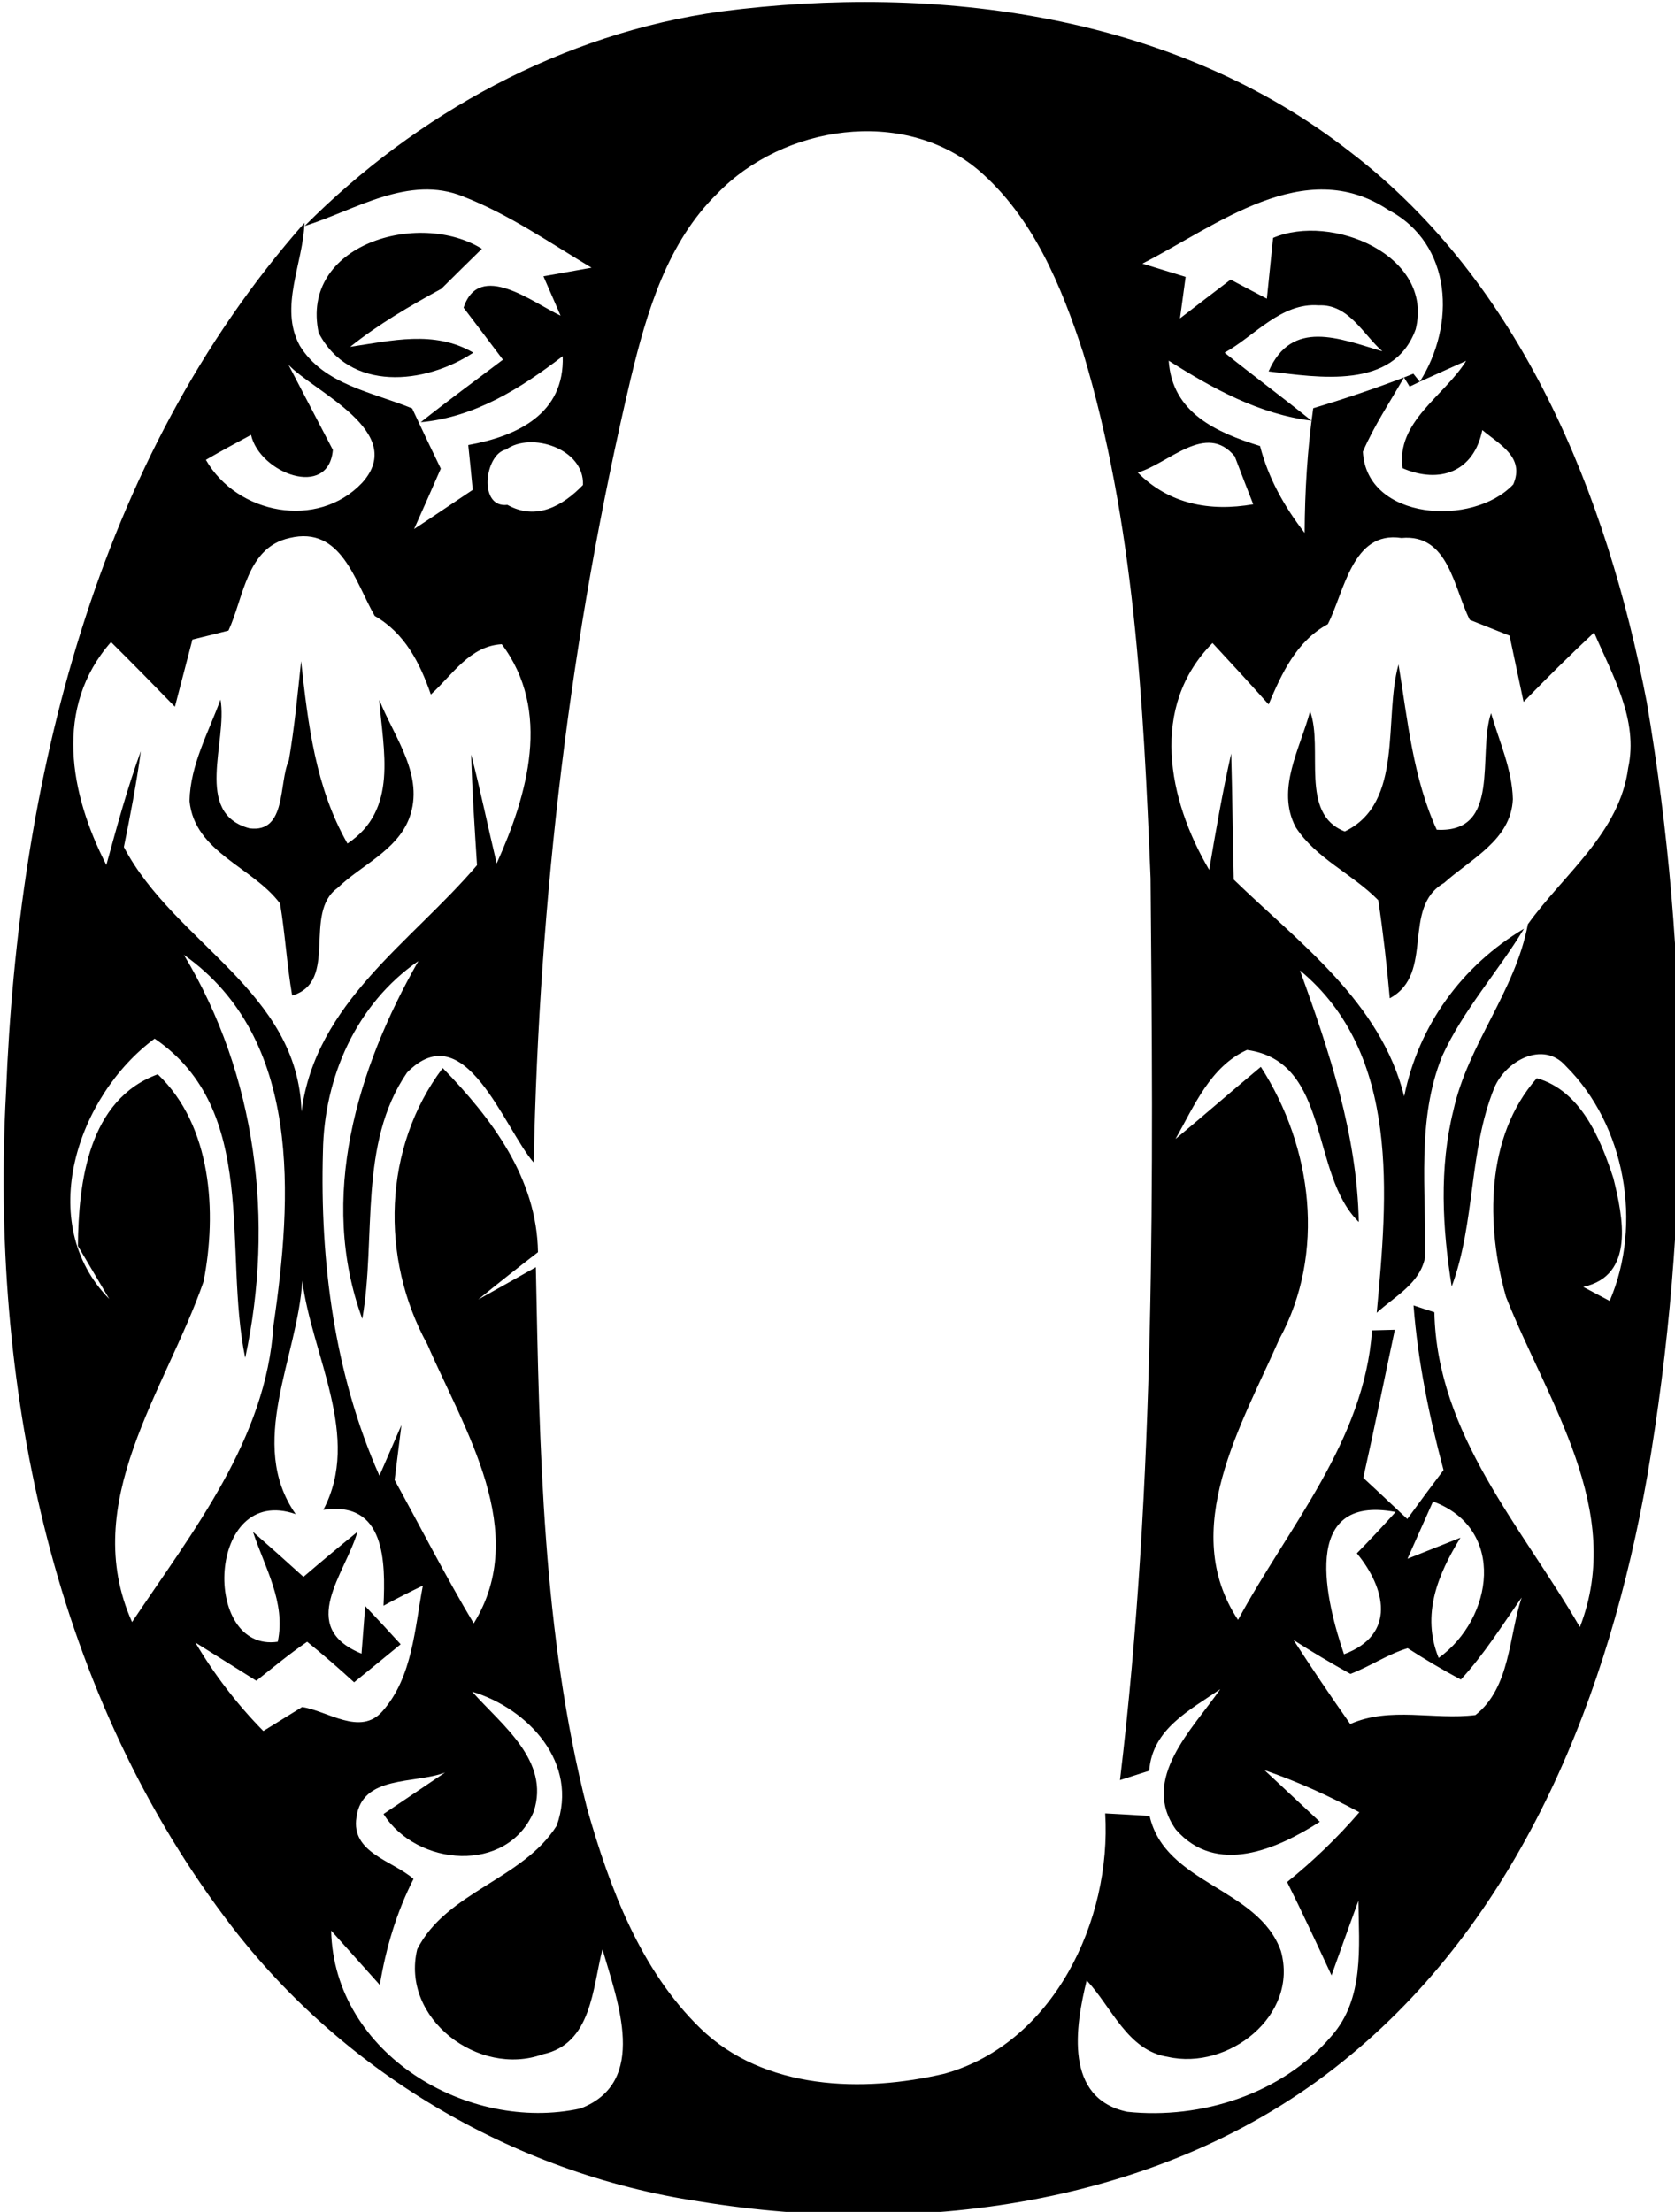 <?xml version="1.0" encoding="UTF-8" standalone="no"?>
<!-- Created with Inkscape (http://www.inkscape.org/) -->

<svg
   xmlns:dc="http://purl.org/dc/elements/1.1/"
   xmlns:cc="http://creativecommons.org/ns#"
   xmlns:rdf="http://www.w3.org/1999/02/22-rdf-syntax-ns#"
   xmlns:svg="http://www.w3.org/2000/svg"
   xmlns="http://www.w3.org/2000/svg"
   version="1.1"
   width="75.76"
   height="100"
   id="svg3614">
  <defs
     id="defs3616" />
  <g
     transform="translate(0,-952.362)"
     id="layer1">
    <g
       transform="matrix(0.881,0,0,0.881,-343.661,765.641)"
       id="g3213">
      <path
         d="m 405.72,223.54 c 5.76,-5.78 13.25,-9.89 21.38,-11.01 11.1,-1.44 23.26,0.14 32.3,7.21 8.81,6.73 13.18,17.62 15.22,28.21 2.24,13.11 2.28,26.62 0.03,39.74 -1.94,11.06 -6.35,22.36 -15.22,29.7 -9.16,7.66 -21.97,9.4 -33.46,7.52 -9.62,-1.44 -18.53,-6.77 -24.34,-14.57 -9.02,-12.01 -12.04,-27.6 -11.24,-42.35 0.63,-15.88 4.56,-32.43 15.32,-44.61 -0.05,2.04 -1.32,4.33 -0.24,6.3 1.23,2.01 3.76,2.39 5.77,3.22 0.48,1.03 0.97,2.06 1.47,3.09 -0.34,0.78 -1.02,2.33 -1.37,3.1 1.01,-0.66 2,-1.34 3.01,-2.01 -0.05,-0.57 -0.17,-1.72 -0.23,-2.3 2.54,-0.46 4.95,-1.61 4.85,-4.56 -2.16,1.65 -4.5,3.13 -7.29,3.39 1.38,-1.1 2.81,-2.14 4.22,-3.21 -0.5,-0.67 -1.52,-2.01 -2.02,-2.67 0.81,-2.43 3.55,-0.26 4.98,0.41 -0.22,-0.51 -0.66,-1.52 -0.88,-2.02 0.61,-0.11 1.85,-0.33 2.47,-0.44 -2.16,-1.29 -4.24,-2.74 -6.58,-3.65 -2.8,-1.15 -5.56,0.7 -8.15,1.51 m 21.19,-1.67 c -2.57,2.51 -3.62,6.07 -4.44,9.46 -3.12,13.19 -4.71,26.72 -4.99,40.27 -1.53,-1.77 -3.53,-7.64 -6.5,-4.62 -2.52,3.66 -1.57,8.47 -2.3,12.64 -2.28,-6.2 -0.26,-12.87 2.88,-18.36 -3.19,2.2 -4.84,5.96 -4.9,9.77 -0.16,5.65 0.59,11.44 2.9,16.64 0.28,-0.65 0.85,-1.95 1.13,-2.6 -0.09,0.7 -0.26,2.11 -0.35,2.82 1.35,2.45 2.62,4.95 4.06,7.36 2.91,-4.7 -0.48,-9.93 -2.38,-14.32 -2.43,-4.41 -2.28,-10.12 0.79,-14.18 2.53,2.6 4.83,5.65 4.89,9.45 -1.04,0.8 -2.06,1.61 -3.07,2.43 0.74,-0.41 2.22,-1.24 2.96,-1.66 0.19,9.3 0.33,18.74 2.64,27.81 1.16,4.06 2.72,8.24 5.8,11.24 3.28,3.19 8.36,3.32 12.56,2.33 5.6,-1.58 8.56,-7.86 8.23,-13.35 0.75,0.04 1.51,0.08 2.28,0.13 0.8,3.51 5.58,3.67 6.74,6.93 0.93,3.32 -2.71,6.14 -5.81,5.43 -2.07,-0.32 -2.89,-2.58 -4.16,-3.92 -0.59,2.39 -1.16,6.05 2.08,6.74 3.8,0.4 7.97,-0.92 10.49,-3.89 1.69,-1.91 1.41,-4.58 1.38,-6.94 -0.35,0.96 -1.04,2.87 -1.38,3.83 -0.75,-1.61 -1.49,-3.21 -2.28,-4.79 1.34,-1.08 2.59,-2.28 3.71,-3.58 -1.57,-0.85 -3.19,-1.58 -4.87,-2.16 0.71,0.66 2.13,1.99 2.84,2.65 -2.2,1.41 -5.31,2.78 -7.39,0.4 -1.85,-2.6 0.87,-5.17 2.28,-7.21 -1.55,1.08 -3.49,2.03 -3.65,4.19 -0.38,0.12 -1.13,0.36 -1.5,0.48 1.84,-15.35 1.71,-30.85 1.57,-46.28 -0.37,-9.05 -0.83,-18.23 -3.46,-26.96 -1.12,-3.44 -2.58,-6.99 -5.39,-9.39 -3.86,-3.24 -10.02,-2.28 -13.39,1.21 m 21.82,3.6 c 0.56,0.17 1.67,0.51 2.22,0.68 -0.07,0.53 -0.22,1.6 -0.29,2.13 0.86,-0.66 1.73,-1.33 2.6,-1.99 0.46,0.25 1.39,0.73 1.86,0.98 0.08,-0.78 0.24,-2.34 0.32,-3.12 2.98,-1.28 8.27,0.88 7.32,4.69 -1.12,3.12 -5,2.47 -7.55,2.16 1.19,-2.72 3.64,-1.68 5.84,-1.03 -1,-0.88 -1.73,-2.43 -3.27,-2.36 -1.93,-0.15 -3.29,1.58 -4.83,2.43 1.47,1.18 2.99,2.3 4.46,3.49 -2.7,-0.34 -5.07,-1.65 -7.33,-3.08 0.18,2.69 2.47,3.69 4.69,4.38 0.42,1.64 1.25,3.12 2.29,4.46 0.01,-2.15 0.14,-4.28 0.44,-6.4 1.57,-0.47 3.12,-0.99 4.66,-1.58 -0.72,1.26 -1.53,2.47 -2.11,3.81 0.18,3.52 5.65,3.88 7.72,1.68 0.61,-1.4 -0.71,-2.05 -1.59,-2.79 -0.43,2.14 -2.18,2.78 -4.09,1.96 -0.35,-2.39 2.15,-3.71 3.26,-5.51 -0.59,0.26 -1.78,0.8 -2.38,1.07 1.85,-2.9 1.7,-7.07 -1.62,-8.82 -4.3,-2.85 -8.82,0.83 -12.62,2.76 m -43.84,5.19 c 0.57,1.09 1.71,3.28 2.28,4.37 -0.22,2.54 -3.76,1.19 -4.2,-0.77 -0.79,0.42 -1.56,0.84 -2.32,1.28 1.6,2.8 5.74,3.59 8.02,1.18 2.36,-2.61 -2.47,-4.67 -3.78,-6.06 m 11.17,4.35 c -1.1,0.23 -1.44,3.02 0.07,2.84 1.47,0.82 2.83,0.07 3.88,-1.02 0.08,-1.86 -2.66,-2.75 -3.95,-1.82 m 32.43,1.18 c 1.61,1.62 3.7,2.02 5.93,1.63 -0.24,-0.61 -0.72,-1.85 -0.95,-2.46 -1.48,-1.79 -3.39,0.38 -4.98,0.83 m -46.68,8.11 c -0.46,0.12 -1.39,0.35 -1.85,0.46 -0.3,1.15 -0.6,2.3 -0.9,3.45 -1.08,-1.11 -2.18,-2.23 -3.28,-3.32 -2.95,3.35 -2.12,7.78 -0.24,11.44 0.54,-1.96 1.07,-3.93 1.77,-5.84 -0.22,1.65 -0.54,3.29 -0.87,4.92 2.6,4.95 8.94,7.37 9.12,13.58 0.72,-5.61 5.63,-8.68 9.01,-12.65 -0.12,-1.89 -0.25,-3.79 -0.3,-5.68 0.48,1.85 0.86,3.72 1.31,5.59 1.59,-3.53 2.83,-7.83 0.26,-11.25 -1.65,0.09 -2.54,1.59 -3.64,2.58 -0.56,-1.62 -1.34,-3.15 -2.88,-4.03 -1.01,-1.75 -1.71,-4.64 -4.37,-4 -2.22,0.49 -2.35,3.05 -3.14,4.75 m 56.44,-0.33 c -1.61,0.88 -2.36,2.51 -3.04,4.12 -0.95,-1.06 -1.92,-2.12 -2.88,-3.15 -3.24,3.26 -2.3,8.03 -0.17,11.64 0.34,-2 0.68,-3.99 1.13,-5.97 0.06,2.16 0.08,4.32 0.13,6.47 3.41,3.3 7.52,6.26 8.75,11.12 0.74,-3.64 2.96,-6.7 6.15,-8.6 -1.34,2.22 -3.12,4.17 -4.2,6.54 -1.33,3.28 -0.81,6.88 -0.88,10.33 -0.26,1.34 -1.55,1.99 -2.48,2.84 0.55,-5.98 1.24,-13.28 -3.94,-17.57 1.51,4.16 2.93,8.43 3.02,12.91 -2.53,-2.46 -1.42,-8.23 -5.74,-8.83 -1.89,0.86 -2.71,2.88 -3.67,4.57 1.47,-1.22 2.91,-2.48 4.38,-3.7 2.65,4.11 3.35,9.57 0.95,13.97 -1.93,4.39 -5.19,9.78 -2.12,14.41 2.6,-4.81 6.48,-9.17 6.88,-14.86 l 1.17,-0.03 c -0.54,2.53 -1.05,5.07 -1.62,7.6 0.57,0.52 1.69,1.58 2.26,2.11 0.61,-0.84 1.23,-1.68 1.86,-2.51 -0.74,-2.77 -1.32,-5.59 -1.54,-8.45 0.27,0.09 0.81,0.27 1.07,0.35 0.13,6.28 4.49,11.01 7.47,16.16 2.33,-6 -1.67,-11.58 -3.79,-16.94 -1.04,-3.66 -1.07,-8.23 1.58,-11.23 2.26,0.65 3.26,3.08 3.93,5.13 0.49,1.97 1.13,5 -1.55,5.58 0.34,0.18 1.02,0.54 1.36,0.72 1.7,-3.95 0.8,-9.02 -2.25,-12.05 -1.18,-1.35 -3.12,-0.24 -3.68,1.13 -1.31,3.24 -0.96,6.9 -2.18,10.18 -0.48,-2.99 -0.65,-6.09 0.09,-9.05 0.75,-3.39 3.18,-6.11 3.82,-9.54 1.84,-2.57 4.71,-4.68 5.15,-8.02 0.54,-2.47 -0.81,-4.76 -1.75,-6.95 -1.24,1.16 -2.44,2.35 -3.62,3.56 -0.24,-1.14 -0.48,-2.27 -0.72,-3.4 -0.51,-0.2 -1.53,-0.61 -2.04,-0.81 -0.83,-1.63 -1.08,-4.43 -3.51,-4.2 -2.53,-0.39 -2.93,2.77 -3.78,4.42 m -58.73,16.97 c 3.73,6.19 4.66,13.66 3.15,20.68 -1.15,-5.51 0.76,-12.69 -4.65,-16.38 -3.98,2.94 -6.17,9.46 -2.33,13.36 -0.4,-0.68 -1.21,-2.04 -1.61,-2.72 0.03,-3.28 0.54,-7.51 4.1,-8.81 2.77,2.63 3.05,7.08 2.35,10.64 -1.94,5.59 -6.42,11.32 -3.67,17.47 3.12,-4.67 6.89,-9.38 7.26,-15.22 0.96,-6.52 1.49,-14.72 -4.6,-19.02 m 51.67,16.36 c 0.63,0.4 0.63,0.4 0,0 m -45.59,0.36 c -0.23,3.95 -2.87,8.36 -0.34,11.98 -4.57,-1.59 -4.85,7.12 -0.92,6.55 0.43,-2.01 -0.67,-3.81 -1.27,-5.64 0.87,0.76 1.73,1.53 2.59,2.31 0.91,-0.78 1.83,-1.55 2.77,-2.31 -0.62,2.16 -3.12,4.89 0.21,6.25 l 0.19,-2.44 c 0.61,0.64 1.22,1.3 1.82,1.96 -0.59,0.49 -1.79,1.46 -2.39,1.95 -0.79,-0.72 -1.59,-1.42 -2.41,-2.08 -0.91,0.62 -1.75,1.32 -2.61,2 -0.78,-0.49 -2.35,-1.47 -3.13,-1.96 0.97,1.64 2.14,3.17 3.49,4.54 0.5,-0.31 1.49,-0.92 1.99,-1.23 1.29,0.18 2.99,1.52 4.13,0.21 1.55,-1.76 1.65,-4.26 2.07,-6.44 -0.69,0.33 -1.36,0.67 -2.02,1.03 0.1,-2.24 0.11,-5.4 -3.09,-4.92 1.98,-3.74 -0.59,-7.91 -1.08,-11.76 m 53.48,19.17 c 2.72,-1.01 2.12,-3.41 0.66,-5.18 0.68,-0.69 1.34,-1.4 1.99,-2.12 -5,-0.95 -3.54,4.69 -2.65,7.3 m 3.26,-4.9 2.72,-1.08 c -1.16,1.88 -2.02,3.95 -1.12,6.17 2.81,-2.02 3.49,-6.63 -0.29,-8.03 -0.33,0.74 -0.98,2.2 -1.31,2.94 m 2.74,6.2 c -0.94,-0.5 -1.85,-1.04 -2.73,-1.61 -1.03,0.31 -1.94,0.94 -2.94,1.32 -0.99,-0.55 -1.97,-1.13 -2.92,-1.74 0.94,1.45 1.91,2.89 2.91,4.31 2.08,-0.91 4.29,-0.19 6.43,-0.46 1.79,-1.41 1.71,-4.03 2.37,-6.03 -1,1.43 -1.93,2.92 -3.12,4.21 m -50.76,0.62 c 1.51,1.71 4.02,3.54 3.16,6.16 -1.36,3.21 -6.01,2.81 -7.71,0.12 0.79,-0.53 2.37,-1.6 3.16,-2.13 -1.58,0.6 -4.26,0.12 -4.55,2.3 -0.29,1.82 1.86,2.22 2.93,3.16 -0.87,1.71 -1.42,3.55 -1.73,5.44 -0.62,-0.69 -1.87,-2.09 -2.5,-2.79 0.15,6.36 7.05,10.39 12.8,9.13 3.52,-1.35 1.9,-5.51 1.13,-8.17 -0.51,1.99 -0.55,4.86 -3.07,5.39 -3.28,1.19 -7.3,-1.84 -6.44,-5.39 1.5,-2.96 5.41,-3.57 7.16,-6.34 1.15,-3.21 -1.44,-6 -4.34,-6.88 z"
         id="path83"
         style="fill:#000000" />
      <path
         d="m 406.44,229.02 c -0.97,-4.54 5.15,-6.32 8.38,-4.31 -0.52,0.51 -1.56,1.53 -2.08,2.05 -1.63,0.89 -3.23,1.82 -4.68,2.98 2.11,-0.31 4.32,-0.87 6.32,0.3 -2.48,1.64 -6.36,2.03 -7.94,-1.02 z"
         id="path87"
         style="fill:#000000" />
      <path
         d="m 462.64,231.12 0.33,0.41 -0.52,0.25 -0.29,-0.47 0.48,-0.19 z"
         id="path89"
         style="fill:#000000" />
      <path
         d="m 404.91,250.96 c 0.29,-1.69 0.45,-3.39 0.63,-5.09 0.35,3.21 0.74,6.5 2.38,9.36 2.62,-1.74 1.83,-4.76 1.63,-7.38 0.77,1.94 2.35,3.9 1.54,6.08 -0.64,1.67 -2.46,2.4 -3.68,3.58 -1.81,1.29 0.09,4.81 -2.33,5.52 -0.27,-1.57 -0.36,-3.16 -0.62,-4.72 -1.4,-1.88 -4.4,-2.63 -4.65,-5.27 0.04,-1.85 0.97,-3.5 1.59,-5.2 0.38,2.16 -1.41,5.83 1.49,6.61 1.92,0.25 1.49,-2.33 2.02,-3.49 z"
         id="path93"
         style="fill:#000000" />
      <path
         d="m 461.88,246.04 c 0.47,2.86 0.74,5.81 1.96,8.48 3.34,0.19 2.08,-3.89 2.79,-5.98 0.42,1.45 1.08,2.87 1.12,4.41 -0.09,2.1 -2.17,3.07 -3.53,4.3 -2.22,1.27 -0.45,4.66 -2.79,5.92 -0.15,-1.69 -0.34,-3.36 -0.59,-5.03 -1.32,-1.35 -3.2,-2.14 -4.24,-3.75 -1.03,-1.95 0.24,-4.05 0.74,-5.95 0.7,1.92 -0.57,5.26 1.78,6.17 3.05,-1.46 1.98,-5.79 2.76,-8.57 z"
         id="path95"
         style="fill:#000000" />
    </g>
  </g>
</svg>
